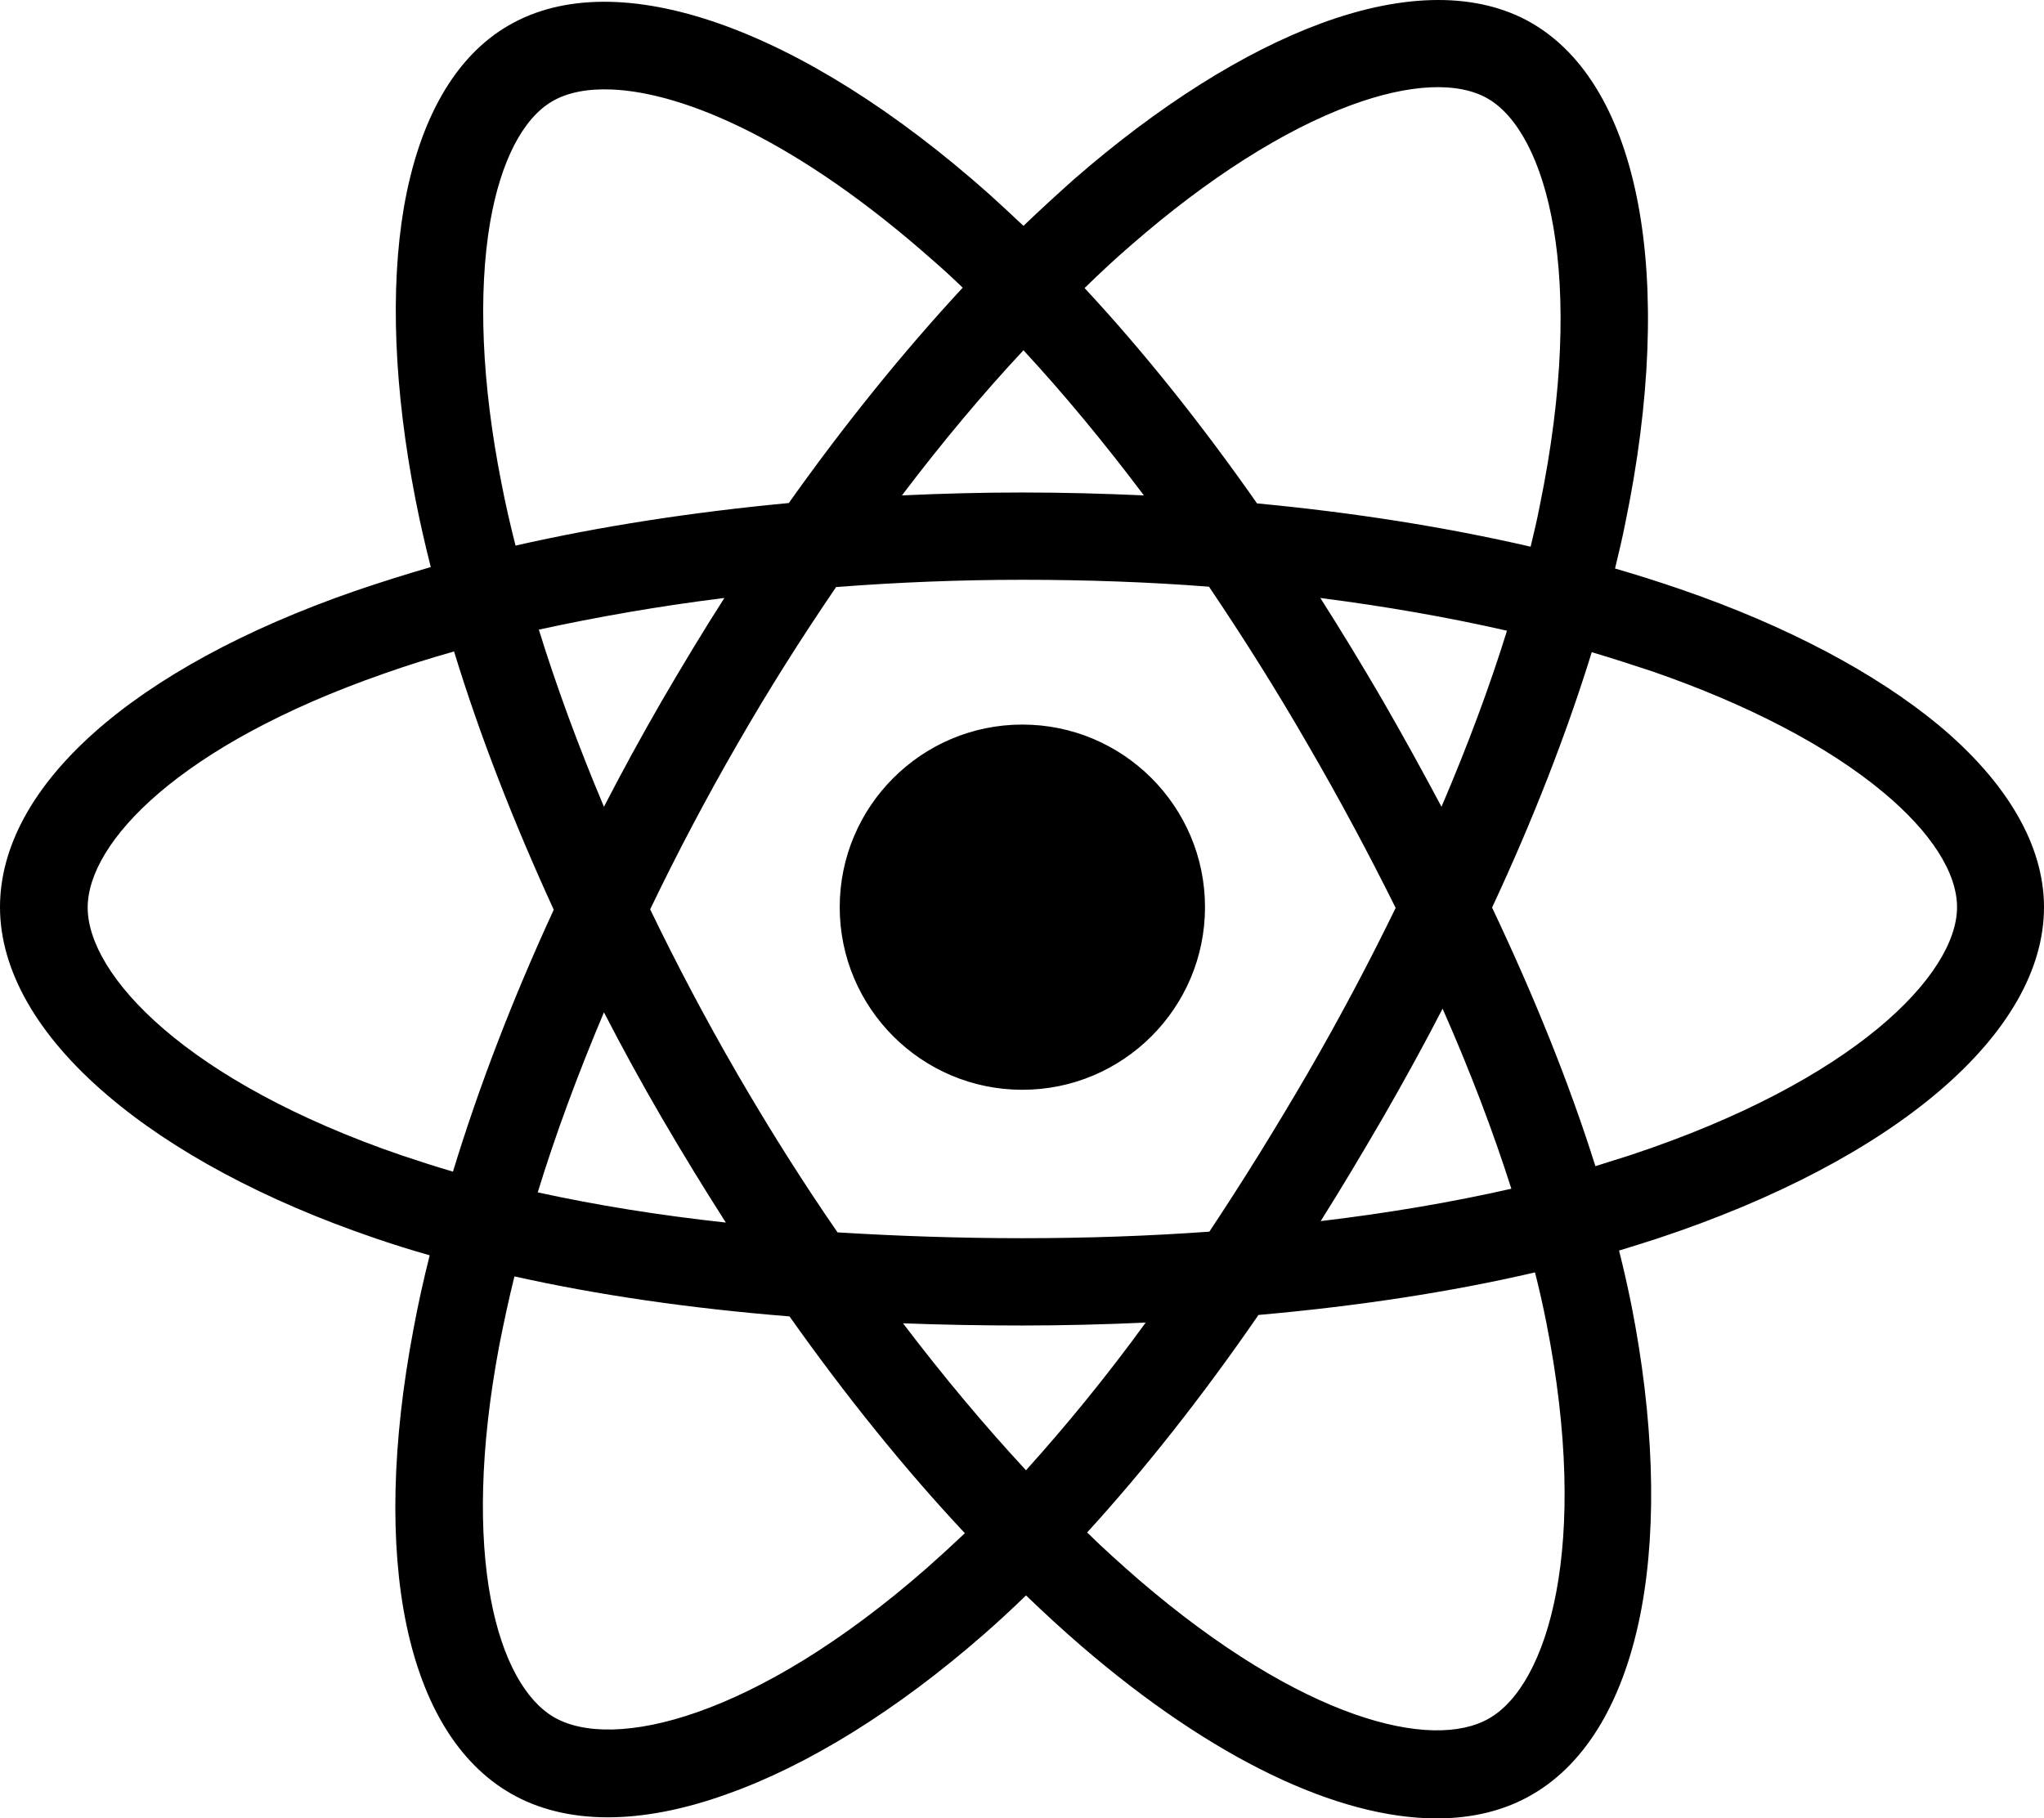 <svg xmlns="http://www.w3.org/2000/svg" xml:space="preserve" viewBox="0 0 561.8 499.888"><path d="M395.238 0c-9.712.012-20.489 2.137-32.039 6.387-21.2 7.8-44.698 22.6-67.898 42.8-4.6 4.1-9.3 8.4-14 12.9-3.2-3-6.3-5.9-9.4-8.7-51.6-45.9-102.3-63.699-132.1-46.399-14.7 8.5-24.601 25.8-28.801 50.1-3.8 22.3-2.7 50 3.2 80.2q1.8 9.15 4.2 18.599c-7.2 2.1-14.2 4.301-20.9 6.601C36.4 183.688 0 216.187 0 249.387c0 17.3 10.2 35.201 29.4 51.601 18.1 15.5 43.5 29.1 73.4 39.3q7.35 2.55 15.3 4.8c-1.7 6.8-3.2 13.5-4.4 20-12.1 63.5-2.1 111.3 26.6 127.9 7.6 4.4 16.6 6.6 26.8 6.6 9.8 0 20.8-2.1 32.5-6.3 22.4-7.9 46.9-23.101 70.7-43.901q5.85-5.1 11.7-10.8c5.1 4.9 10.1 9.501 15.2 13.901 36 31 70.5 47.399 97.7 47.399 9.9 0 18.8-2.2 26.3-6.6 15-8.7 25.4-26.399 30-51.299 4.3-23.4 3.3-52.2-2.8-83.2-1-4.9-2.1-9.9-3.4-15q5.4-1.65 10.5-3.3c65.6-21.7 106.3-56.601 106.3-91.101 0-16.9-10-34.2-28.9-50-17.4-14.4-41.9-27.399-71-37.399q-8.7-3-18-5.7c1-4.2 2-8.301 2.8-12.401 14-67.6 4.1-120.4-25.8-137.6-7.3-4.2-15.95-6.3-25.662-6.287zm-2.164 24.012c6.35-.3 11.726.726 15.826 3.076 16.1 9.3 27.4 48.3 14.3 112-.7 3.7-1.6 7.4-2.5 11.2-23.4-5.4-48.7-9.401-75.2-11.901-15.4-22-31.4-42-47.4-59.2 4.3-4.2 8.6-8.2 12.9-11.9 21-18.3 41.9-31.6 60.4-38.4 8-2.95 15.324-4.575 21.674-4.875zm-224.947.59c20.16.83 51.472 14.385 88.072 46.785 2.8 2.4 5.6 5 8.4 7.7-16.3 17.6-32.398 37.5-47.798 59.2-26.5 2.5-51.802 6.401-75.102 11.701-1.5-5.9-2.798-11.6-3.898-17.3-5.4-27.3-6.402-52.1-3.102-71.5 2.9-16.8 9.001-28.7 17.201-33.4 4.025-2.326 9.507-3.463 16.227-3.186zM281.3 96.287c11.1 12 22.2 25.4 33.1 39.9-11.1-.5-22.2-.8-33.5-.8-11.1 0-22.1.3-33 .8 10.9-14.4 22.1-27.8 33.4-39.9zm-.301 63.1c17.4 0 34.6.6 51.3 1.9 9.3 13.8 18.4 28.2 27.1 43.3 8.9 15.3 16.9 30.3 24.2 45-7.3 15-15.4 30.3-24.2 45.5q-13.35 22.95-27 43.5c-16.6 1.2-33.8 1.8-51.4 1.8-17.5 0-34.5-.6-50.8-1.6-9.6-13.9-18.8-28.5-27.5-43.5s-16.7-30.199-24-45.299c7.3-15.2 15.3-30.4 23.9-45.3 8.6-15 17.8-29.501 27.2-43.301 16.8-1.3 34-2 51.2-2zm-81.9 5c-5.9 9.2-11.6 18.7-17.2 28.3q-8.4 14.55-15.9 29.1c-7-16.6-13-32.9-17.9-48.7 16.1-3.5 33.2-6.5 51-8.7zm163.8 0c17.9 2.3 35.1 5.3 51.3 9-4.8 15.5-10.9 31.8-18 48.4-5.1-9.6-10.5-19.399-16.2-29.299-5.6-9.6-11.3-19.001-17.1-28.101zm-238.1 14.7c7 22.9 16.3 46.8 27.4 71-11.3 24.5-20.6 48.7-27.7 72-4.8-1.4-9.4-2.9-13.9-4.4-59.4-20.3-86.5-49.599-86.5-68.199 0-17.9 25.2-44.7 81.4-64.3 6.2-2.2 12.6-4.2 19.3-6.1zm312.7.2c5.7 1.7 11.3 3.5 16.7 5.3 26.3 9.1 48.3 20.6 63.4 33.2 13.1 10.9 20.3 22.1 20.3 31.6 0 18.5-28.2 47.8-89.9 68.2-3.1 1-6.3 2-9.5 3-7-22.3-16.6-46.199-28.4-71.099 11.3-24.2 20.5-47.9 27.4-70.2zm-156.5 19.9c-27.7 0-50.2 22.5-50.2 50.2s22.5 50.2 50.2 50.2 50.2-22.5 50.2-50.2-22.5-50.2-50.2-50.2zm115.5 78.1c7.6 17.2 13.9 33.8 18.9 49.5-16.3 3.7-33.9 6.7-52.4 8.9 5.8-9.2 11.5-18.8 17.2-28.6 5.7-9.9 11.2-19.9 16.3-29.8zm-230.5 1c5 9.7 10.3 19.4 15.9 29 5.7 9.8 11.6 19.4 17.6 28.8-18.4-2-35.7-4.8-51.7-8.3 4.9-16 11.1-32.7 18.2-49.5zm255.9 71.5c1.2 4.7 2.2 9.201 3.1 13.701 12.2 61.6.4 99.699-15.7 108.899-15.5 9-51.3.6-96.4-38.2-4.6-4-9.4-8.3-14.1-12.9 15.7-17.2 31.6-37.299 47.1-59.799 27.2-2.4 52.8-6.3 76-11.7zm-280.5 1.1c22.8 5.1 48.2 8.8 75.6 11 15.5 21.9 31.7 42.001 48.2 59.601-3.6 3.4-7.2 6.7-10.6 9.7-47.3 41.4-86.2 50.2-102.3 40.9-15.4-8.9-26.1-44.1-15-102.6 1.2-6 2.5-12.201 4.1-18.601zm173.5 12.7c-10.9 15-22 28.5-32.9 40.6-11.4-12.3-22.7-25.8-33.8-40.4 10.7.4 21.6.6 32.8.6 11.4 0 22.8-.3 33.9-.8z"/></svg>
